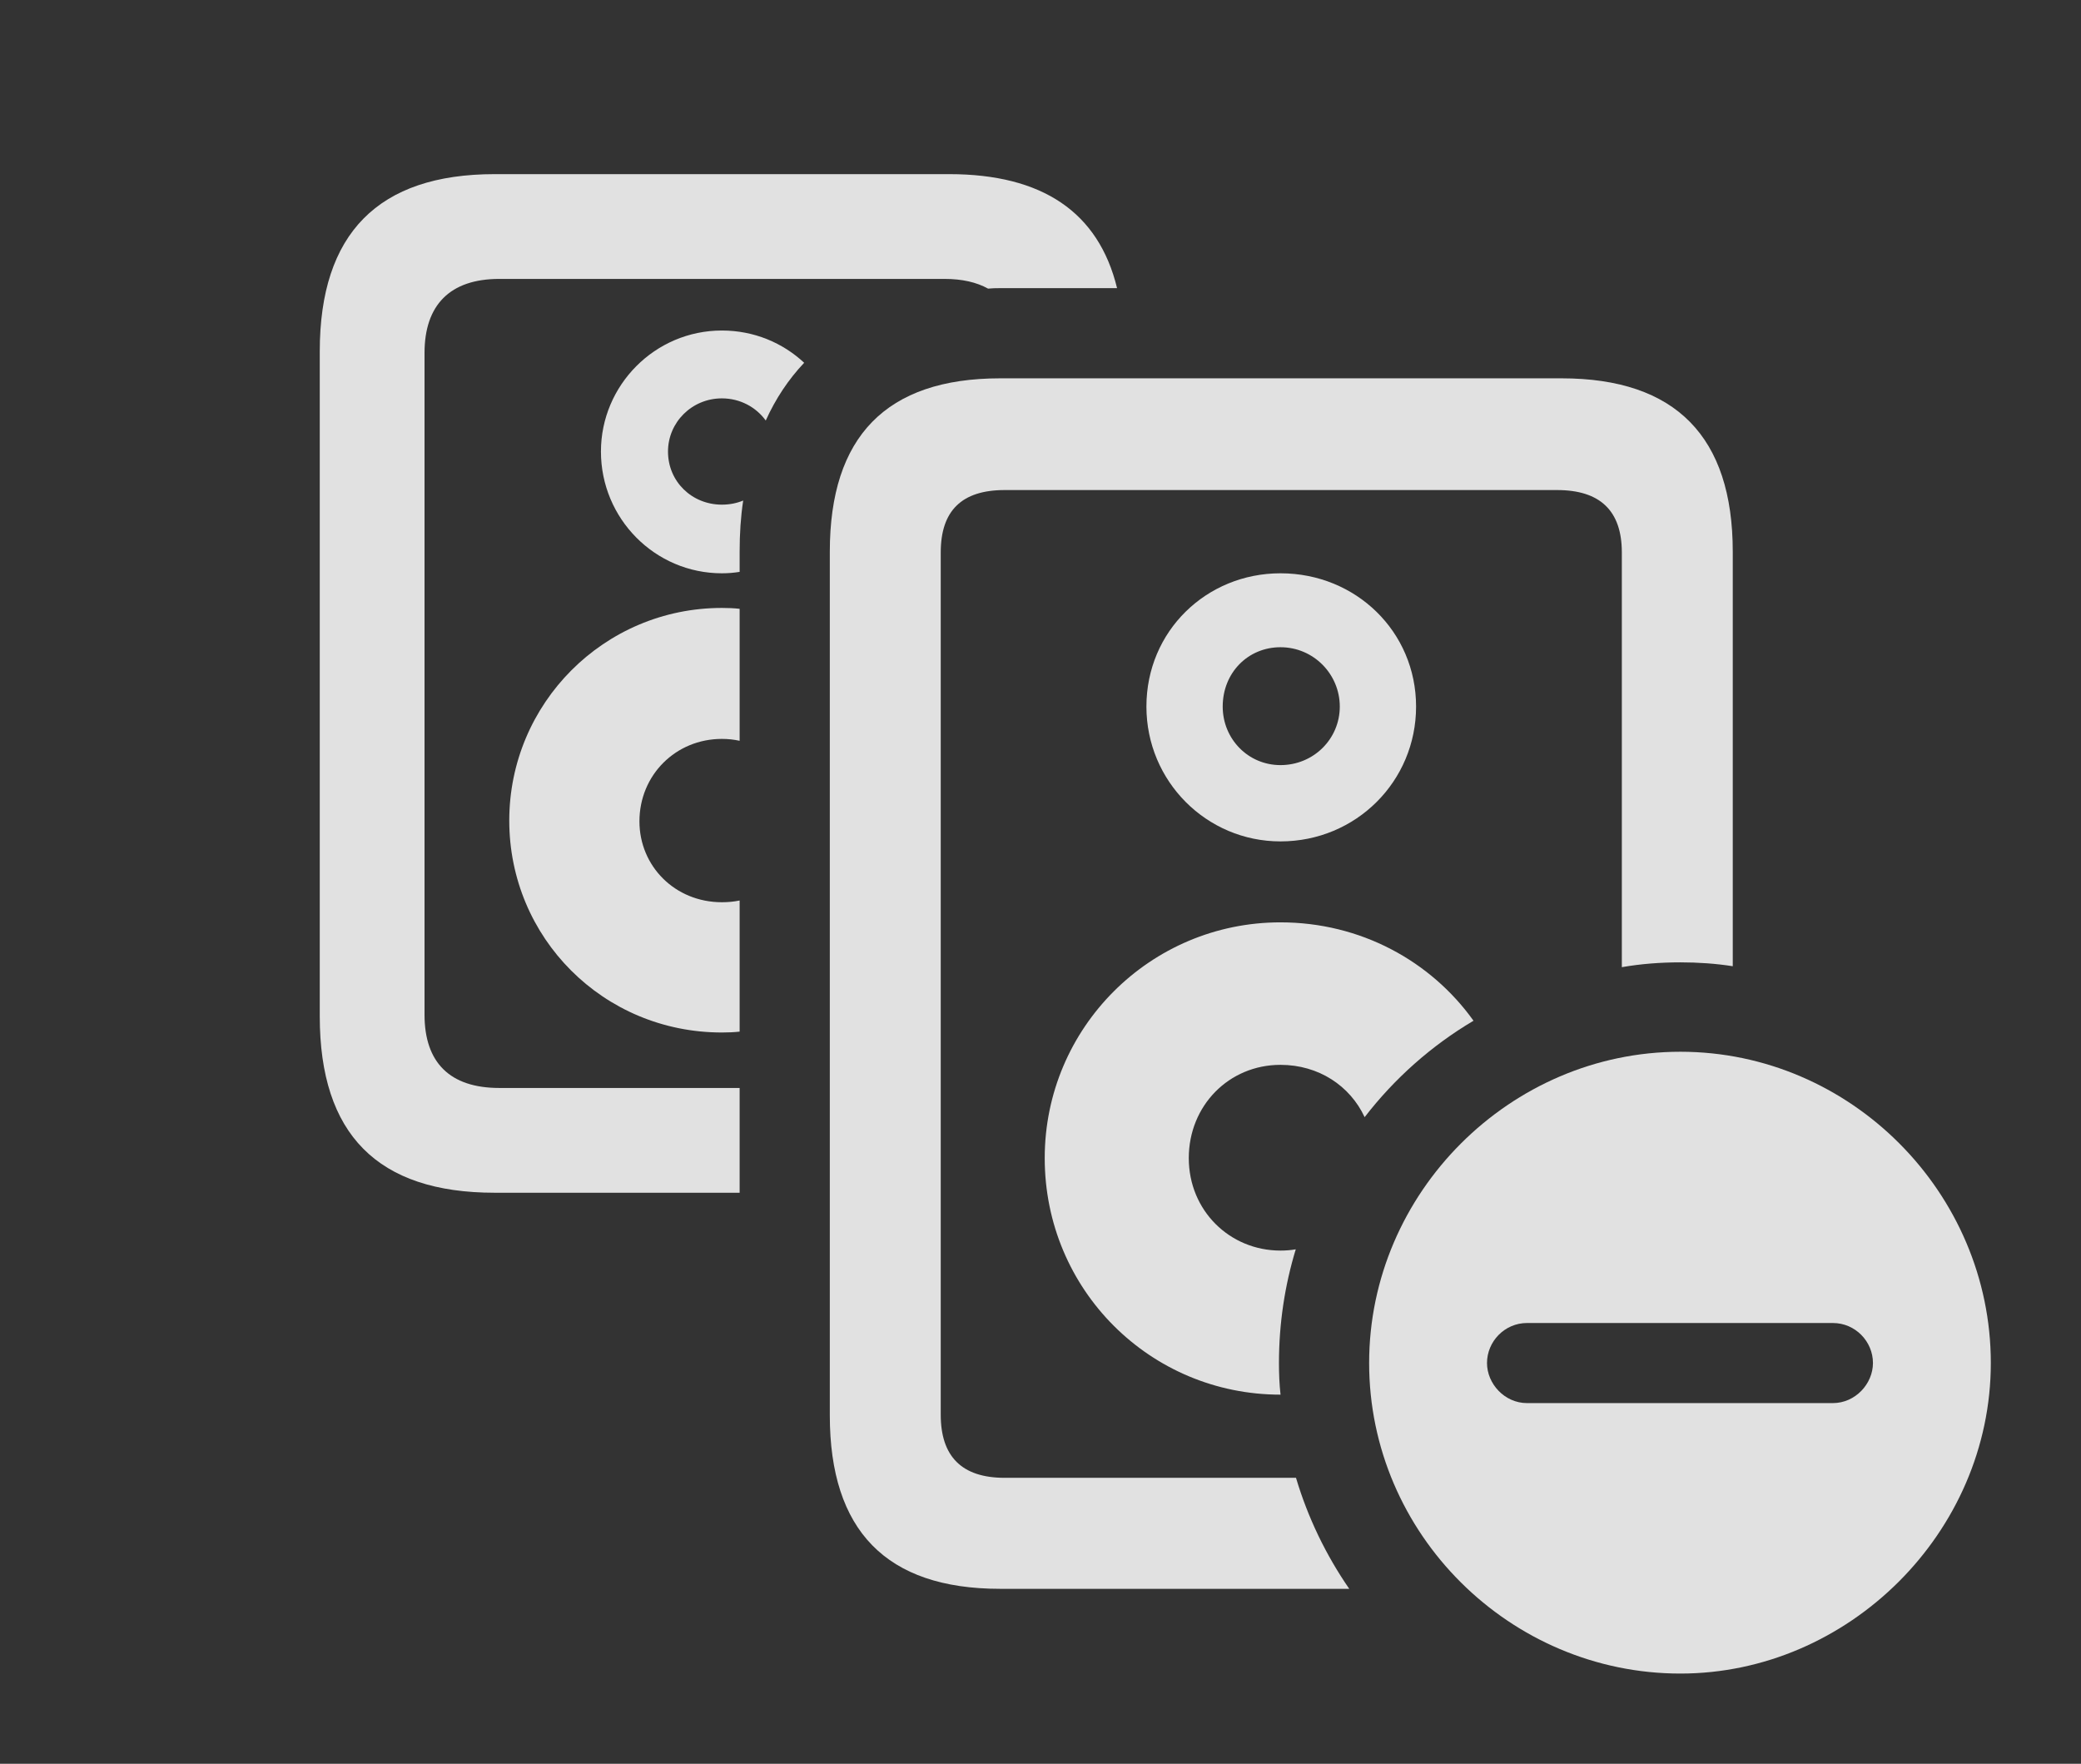 <?xml version="1.0" encoding="UTF-8"?>
<!--Generator: Apple Native CoreSVG 326-->
<!DOCTYPE svg
PUBLIC "-//W3C//DTD SVG 1.1//EN"
       "http://www.w3.org/Graphics/SVG/1.1/DTD/svg11.dtd">
<svg version="1.1" xmlns="http://www.w3.org/2000/svg" xmlns:xlink="http://www.w3.org/1999/xlink" viewBox="0 0 26.377 22.354">
 <rect x="0" y="0" width="26.377" height="22.354" fill="#333333" stroke="none"/>
 <g>
  <rect height="22.354" opacity="0" width="26.377" x="0" y="0"/>
  <path d="M14.159 3.652L12.676 3.652C12.624 3.652 12.572 3.653 12.524 3.658C12.378 3.577 12.194 3.535 11.973 3.535L6.328 3.535C5.703 3.535 5.381 3.867 5.381 4.473L5.381 12.861C5.381 13.467 5.703 13.789 6.328 13.789L9.375 13.789L9.375 15.117L6.27 15.117C4.785 15.117 4.053 14.375 4.053 12.881L4.053 4.453C4.053 2.959 4.795 2.207 6.27 2.207L12.031 2.207C13.213 2.207 13.925 2.69 14.159 3.652ZM9.375 7.716L9.375 9.389C9.303 9.373 9.228 9.365 9.15 9.365C8.564 9.365 8.105 9.824 8.105 10.41C8.105 10.977 8.555 11.435 9.15 11.435C9.228 11.435 9.303 11.428 9.375 11.413L9.375 13.075C9.301 13.083 9.226 13.086 9.15 13.086C7.646 13.086 6.455 11.885 6.455 10.4C6.455 8.916 7.656 7.705 9.15 7.705C9.226 7.705 9.301 7.708 9.375 7.716ZM10.193 4.598C9.994 4.808 9.831 5.053 9.706 5.33C9.583 5.16 9.381 5.049 9.15 5.049C8.77 5.049 8.467 5.352 8.467 5.723C8.467 6.104 8.77 6.396 9.15 6.396C9.247 6.396 9.338 6.378 9.42 6.344C9.389 6.548 9.375 6.765 9.375 6.992L9.375 7.248C9.302 7.26 9.227 7.266 9.15 7.266C8.301 7.266 7.617 6.572 7.617 5.723C7.617 4.883 8.301 4.189 9.15 4.189C9.557 4.189 9.922 4.345 10.193 4.598Z" fill="white" fill-opacity="0.85"/>
  <path d="M21.963 6.992L21.963 12.246C21.746 12.212 21.524 12.197 21.299 12.197C21.046 12.197 20.798 12.216 20.557 12.258L20.557 7.002C20.557 6.475 20.283 6.211 19.736 6.211L12.734 6.211C12.188 6.211 11.924 6.475 11.924 7.002L11.924 17.93C11.924 18.457 12.188 18.73 12.734 18.73L16.427 18.73C16.578 19.237 16.808 19.711 17.102 20.137L12.676 20.137C11.23 20.137 10.518 19.395 10.518 17.939L10.518 6.992C10.518 5.537 11.23 4.795 12.676 4.795L19.795 4.795C21.24 4.795 21.963 5.537 21.963 6.992ZM18.677 12.937C18.143 13.253 17.675 13.669 17.297 14.159C17.112 13.762 16.714 13.496 16.23 13.496C15.576 13.496 15.068 14.014 15.068 14.678C15.068 15.342 15.586 15.85 16.23 15.85C16.297 15.85 16.362 15.845 16.424 15.834C16.285 16.29 16.211 16.775 16.211 17.275C16.211 17.41 16.216 17.544 16.231 17.676C16.231 17.676 16.231 17.676 16.23 17.676C14.58 17.676 13.242 16.348 13.242 14.678C13.242 13.027 14.58 11.69 16.23 11.69C17.244 11.69 18.135 12.179 18.677 12.937ZM17.949 8.955C17.949 9.902 17.188 10.664 16.23 10.664C15.293 10.664 14.531 9.902 14.531 8.955C14.531 7.998 15.293 7.266 16.23 7.266C17.188 7.266 17.949 8.008 17.949 8.955ZM15.498 8.955C15.498 9.365 15.82 9.697 16.23 9.697C16.65 9.697 16.982 9.365 16.982 8.955C16.982 8.545 16.65 8.203 16.23 8.203C15.82 8.203 15.498 8.525 15.498 8.955Z" fill="white" fill-opacity="0.85"/>
  <path d="M25.234 17.275C25.234 19.424 23.428 21.211 21.299 21.211C19.141 21.211 17.354 19.443 17.354 17.275C17.354 15.117 19.141 13.33 21.299 13.33C23.457 13.33 25.234 15.117 25.234 17.275ZM19.355 16.768C19.072 16.768 18.848 17.002 18.848 17.275C18.848 17.539 19.072 17.783 19.355 17.783L23.232 17.783C23.516 17.783 23.74 17.539 23.74 17.275C23.74 17.002 23.516 16.768 23.232 16.768Z" fill="white" fill-opacity="0.85"/>
 </g>
</svg>
